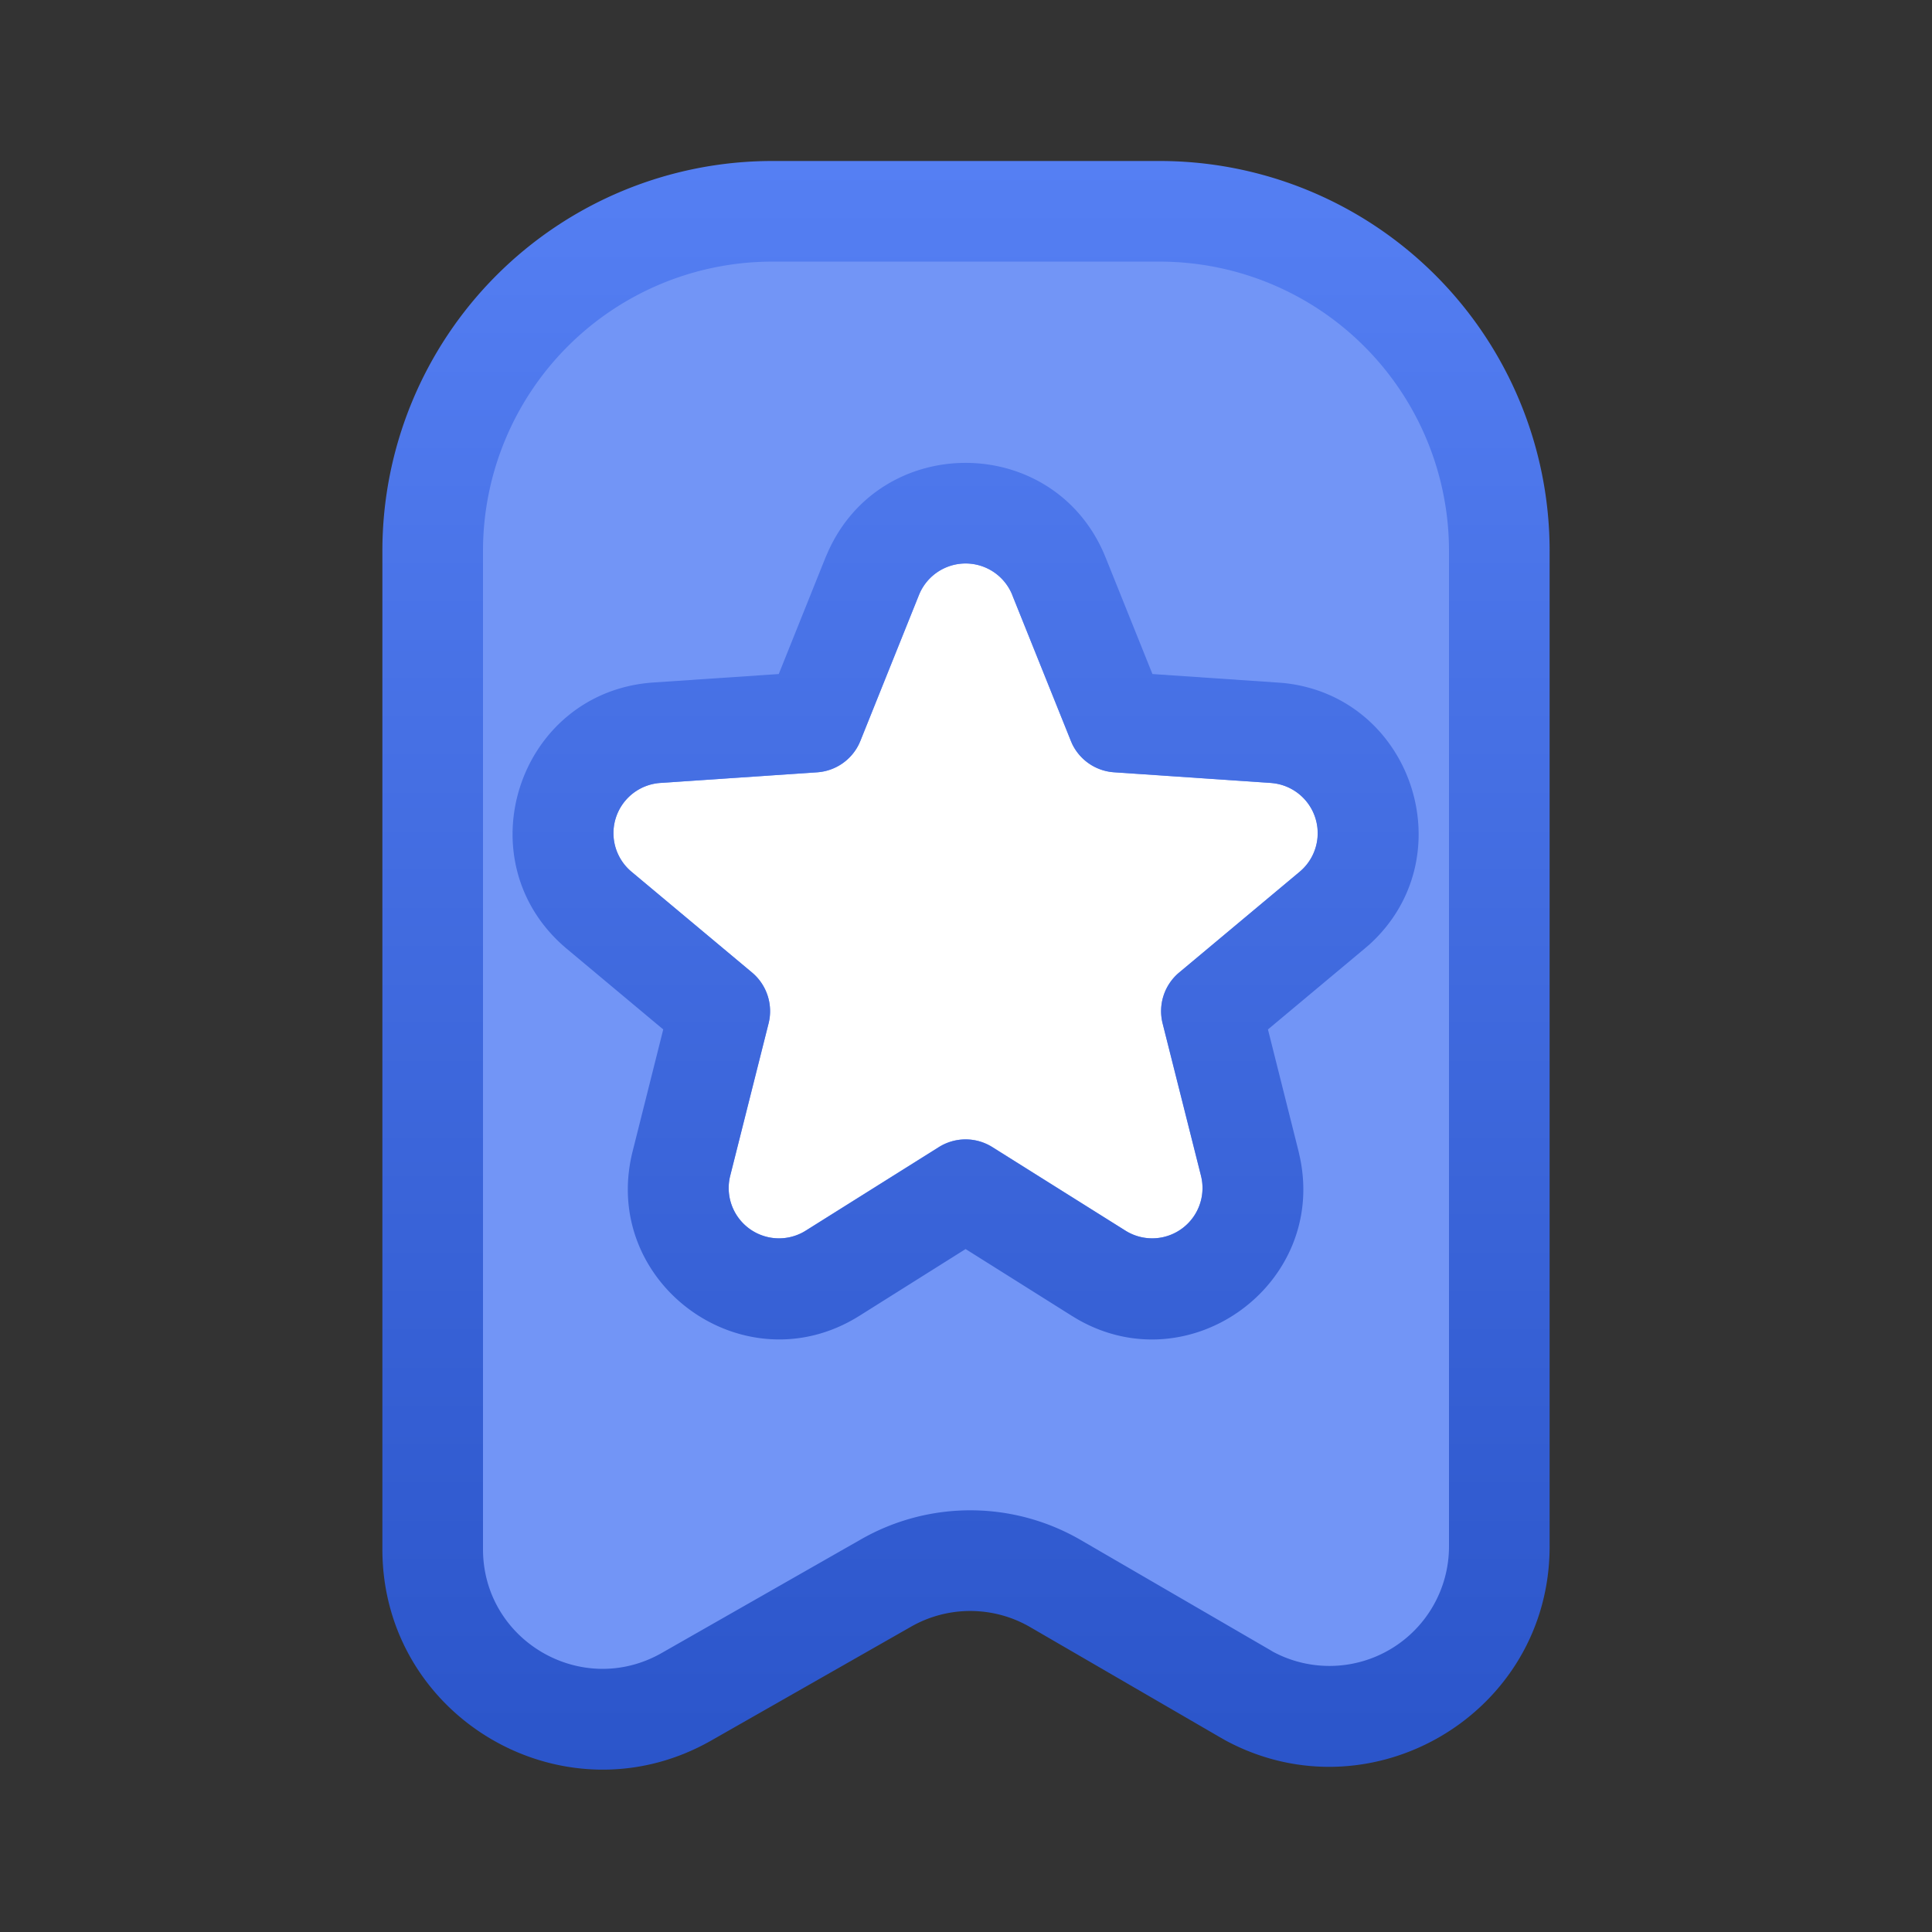 <svg fill="none" viewBox="0 0 24 24" xmlns="http://www.w3.org/2000/svg">
  <rect x="0" y="0" width="24" height="24" fill="#333333" stroke="none"/>
  <path fill="#7295F6" d="M14.406 2.625H9.594a4.219 4.219 0 0 0-4.219 4.219v12.288c0 1.616 1.742 2.632 3.148 1.836l2.438-1.38a2.11 2.11 0 0 1 2.078 0l2.438 1.38c1.406.796 3.148-.22 3.148-1.836V6.844a4.219 4.219 0 0 0-4.219-4.219Z"/>
  <path fill="#fff" d="M11.415 7.392a.625.625 0 0 1 1.16 0l.727 1.811c.09.223.299.375.538.39l1.947.133a.625.625 0 0 1 .359 1.103l-1.498 1.252a.625.625 0 0 0-.205.632l.476 1.893a.625.625 0 0 1-.939.681l-1.653-1.038a.625.625 0 0 0-.664 0l-1.653 1.038a.625.625 0 0 1-.939-.682l.476-1.892a.625.625 0 0 0-.205-.632l-1.498-1.252a.625.625 0 0 1 .359-1.103l1.947-.132a.625.625 0 0 0 .538-.39l.727-1.812Z"/>
  <path fill="url(#Bookmark-Favorite-Color-24_svg__a)" d="M14.406 2a4.844 4.844 0 0 1 4.844 4.844V19.21c0 2.075-2.215 3.382-4.023 2.412l-.084-.048-2.345-1.361a1.484 1.484 0 0 0-1.48-.006l-2.48 1.413c-1.822 1.04-4.088-.278-4.088-2.376v-12.4A4.844 4.844 0 0 1 9.594 2h4.812ZM9.594 3.25A3.594 3.594 0 0 0 6 6.844v12.4c0 1.14 1.23 1.854 2.22 1.29l2.478-1.413a2.735 2.735 0 0 1 2.728.01l2.345 1.362.045.027A1.485 1.485 0 0 0 18 19.21V6.844a3.594 3.594 0 0 0-3.594-3.594H9.594Zm.692 3.604c.658-1.472 2.76-1.472 3.418 0l.031.073.581 1.446 1.556.106.078.006c1.603.17 2.253 2.172 1.057 3.252l-.06.051-1.196 1 .38 1.513.017.076c.334 1.577-1.368 2.814-2.765 2.01l-.068-.041-1.32-.83-1.32.83c-1.432.898-3.228-.406-2.816-2.045l.38-1.513-1.196-1c-1.297-1.084-.611-3.195 1.075-3.31l1.556-.105.58-1.446.032-.073Zm2.29.539a.625.625 0 0 0-1.161 0l-.727 1.81-.018.041a.625.625 0 0 1-.52.35l-1.947.132a.625.625 0 0 0-.358 1.103l1.497 1.252c.184.154.264.4.206.632l-.477 1.893a.625.625 0 0 0 .916.695l.023-.014 1.653-1.037a.624.624 0 0 1 .664 0l1.653 1.037a.625.625 0 0 0 .945-.656l-.006-.026-.477-1.892a.625.625 0 0 1 .206-.632l1.497-1.252a.625.625 0 0 0-.332-1.1l-.026-.003-1.947-.132a.625.625 0 0 1-.52-.35l-.017-.04-.728-1.811Z"/>
  <defs>
    <linearGradient id="Bookmark-Favorite-Color-24_svg__a" x1="12" x2="12" y1="2" y2="21.983" gradientUnits="userSpaceOnUse">
      <stop stop-color="#557FF3"/>
      <stop offset="1" stop-color="#2B55CA"/>
    </linearGradient>
  </defs>
</svg>
